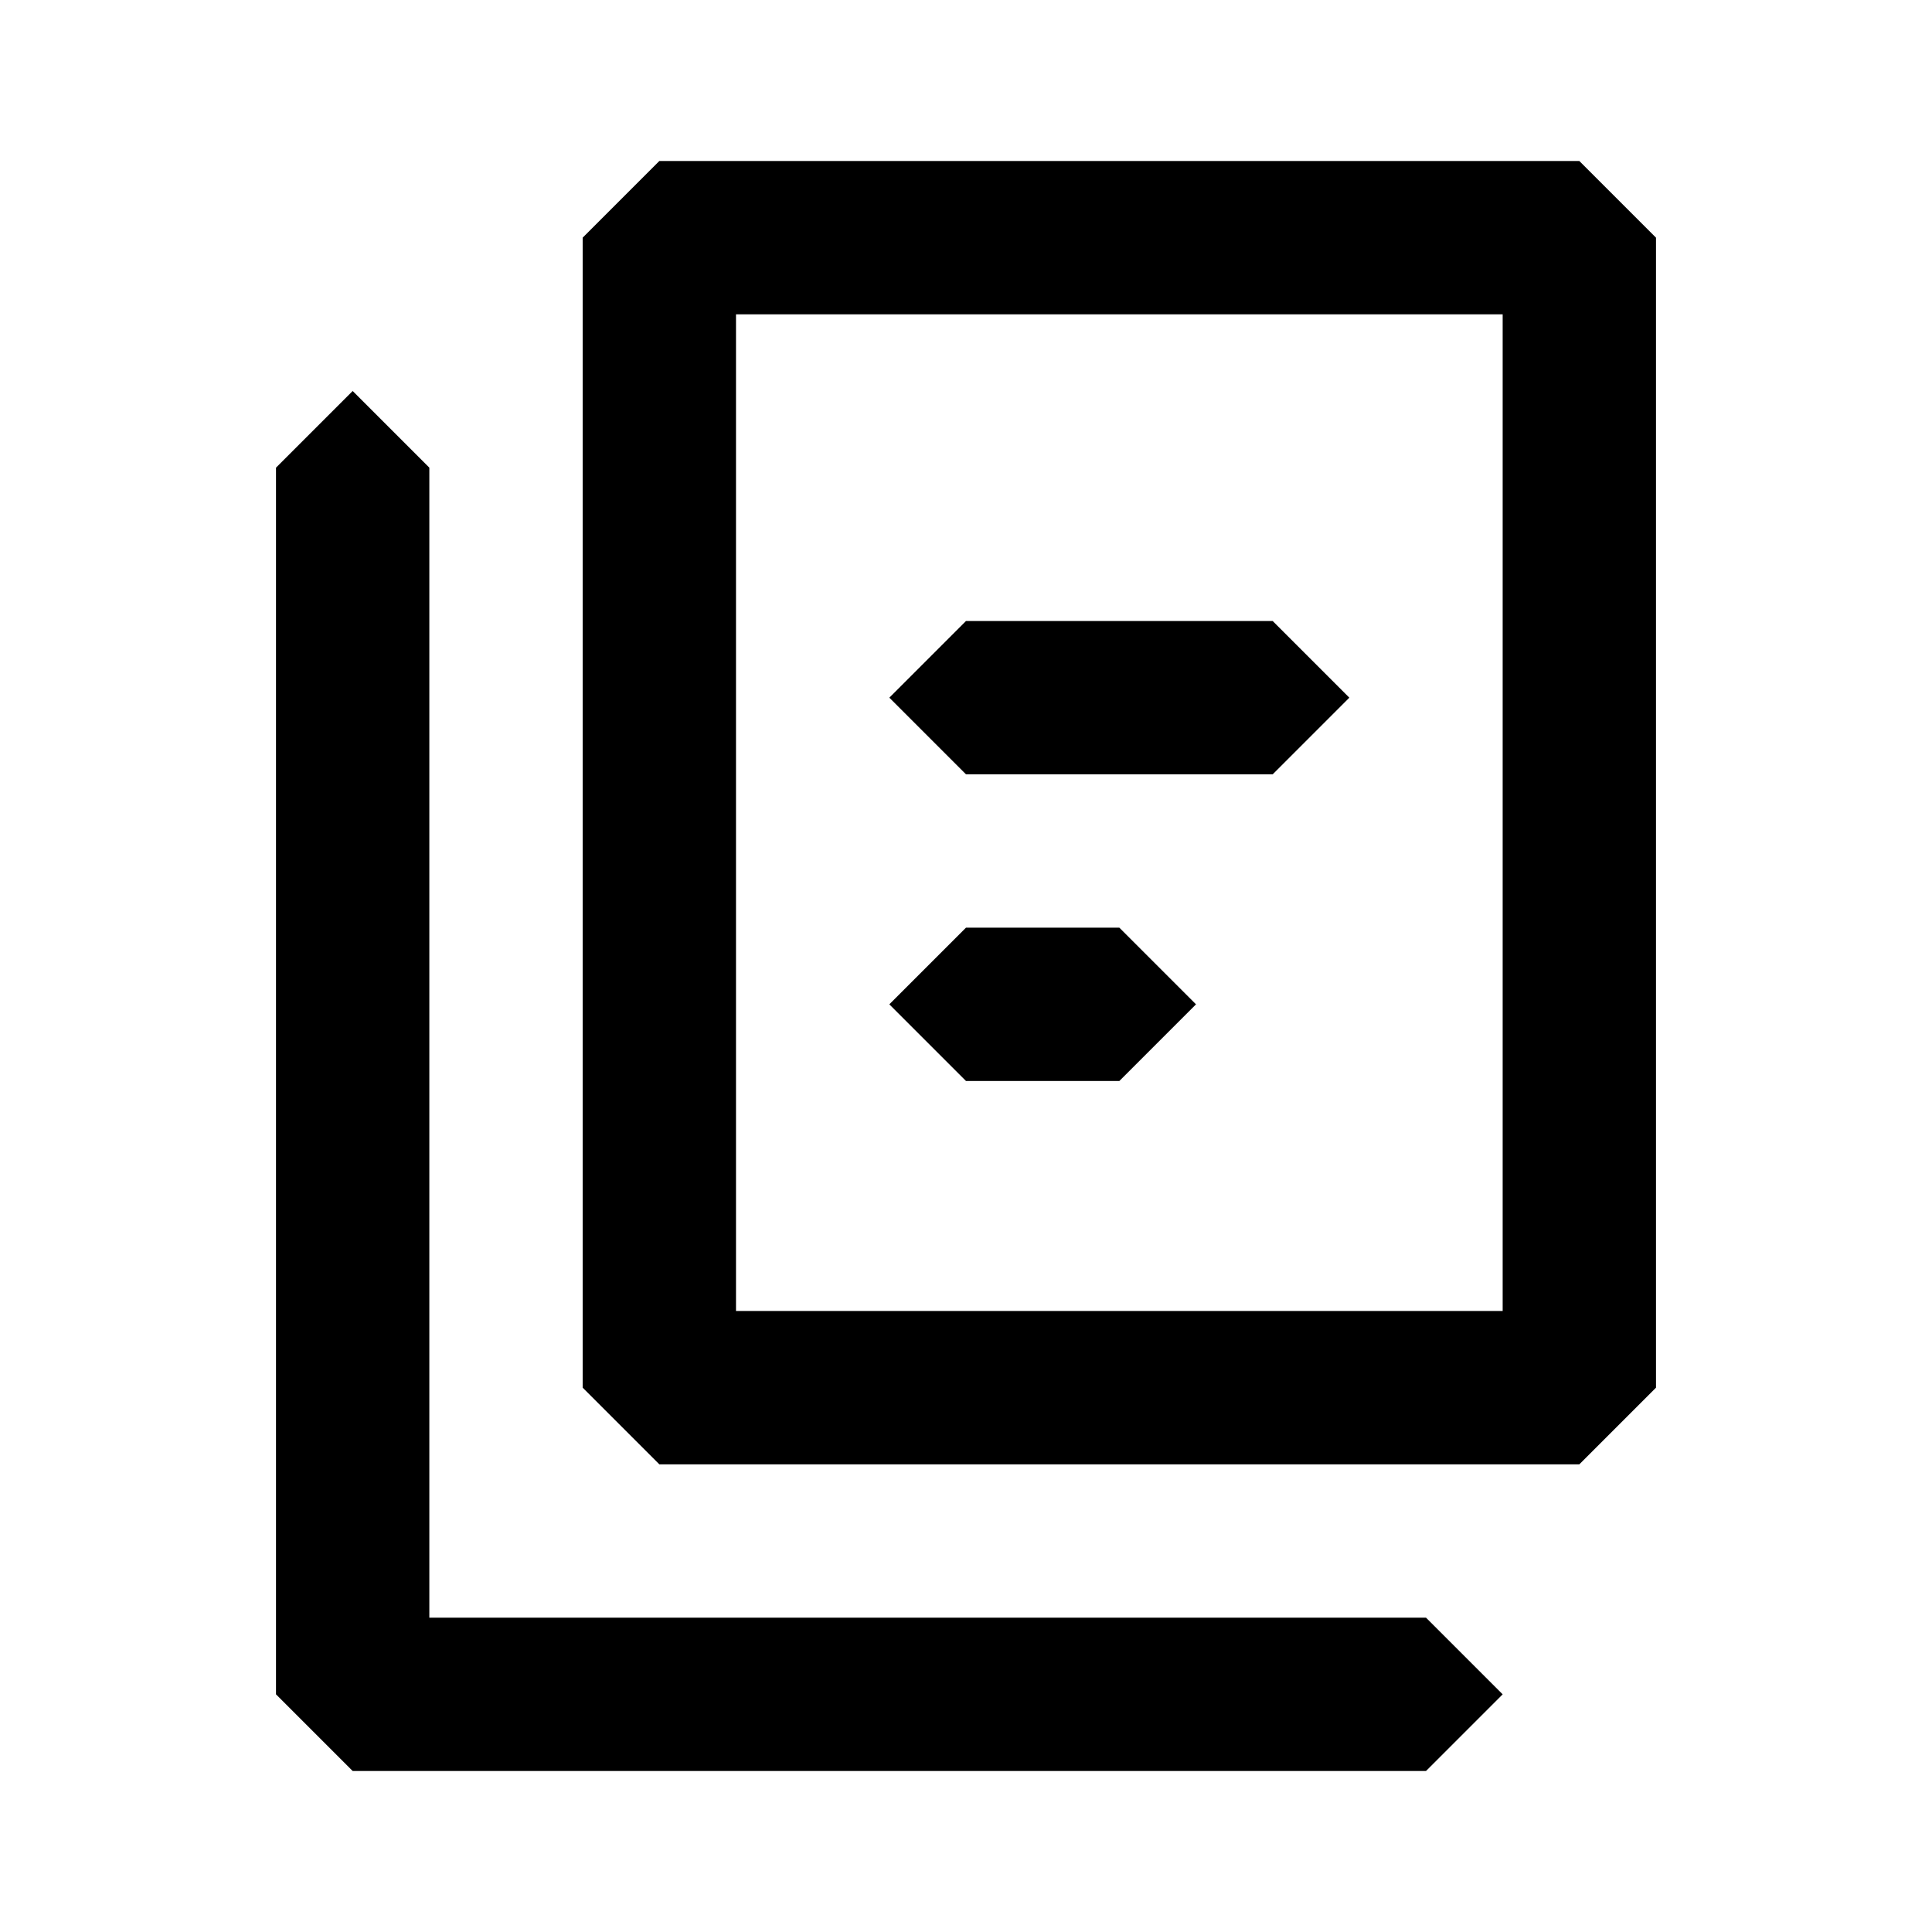 <svg xmlns="http://www.w3.org/2000/svg" width="23px" height="23px" viewBox="0 0 1024 1024">
    <path d="M349.46 85.333h487.619l40.635 40.635v609.524l-40.635 40.635h-487.619l-40.635-40.635v-609.524l40.635-40.635zM390.095 694.857h406.35v-528.254h-406.35v528.254zM146.286 247.873l40.635-40.635 40.635 40.635v609.524h528.254l40.635 40.635-40.635 40.635h-568.889l-40.635-40.635v-650.159zM512 329.143h162.54l40.635 40.635-40.635 40.635h-162.54l-40.635-40.635 40.635-40.635zM512 491.683h81.27l40.635 40.635-40.635 40.635h-81.27l-40.635-40.635 40.635-40.635z"></path>
</svg>
